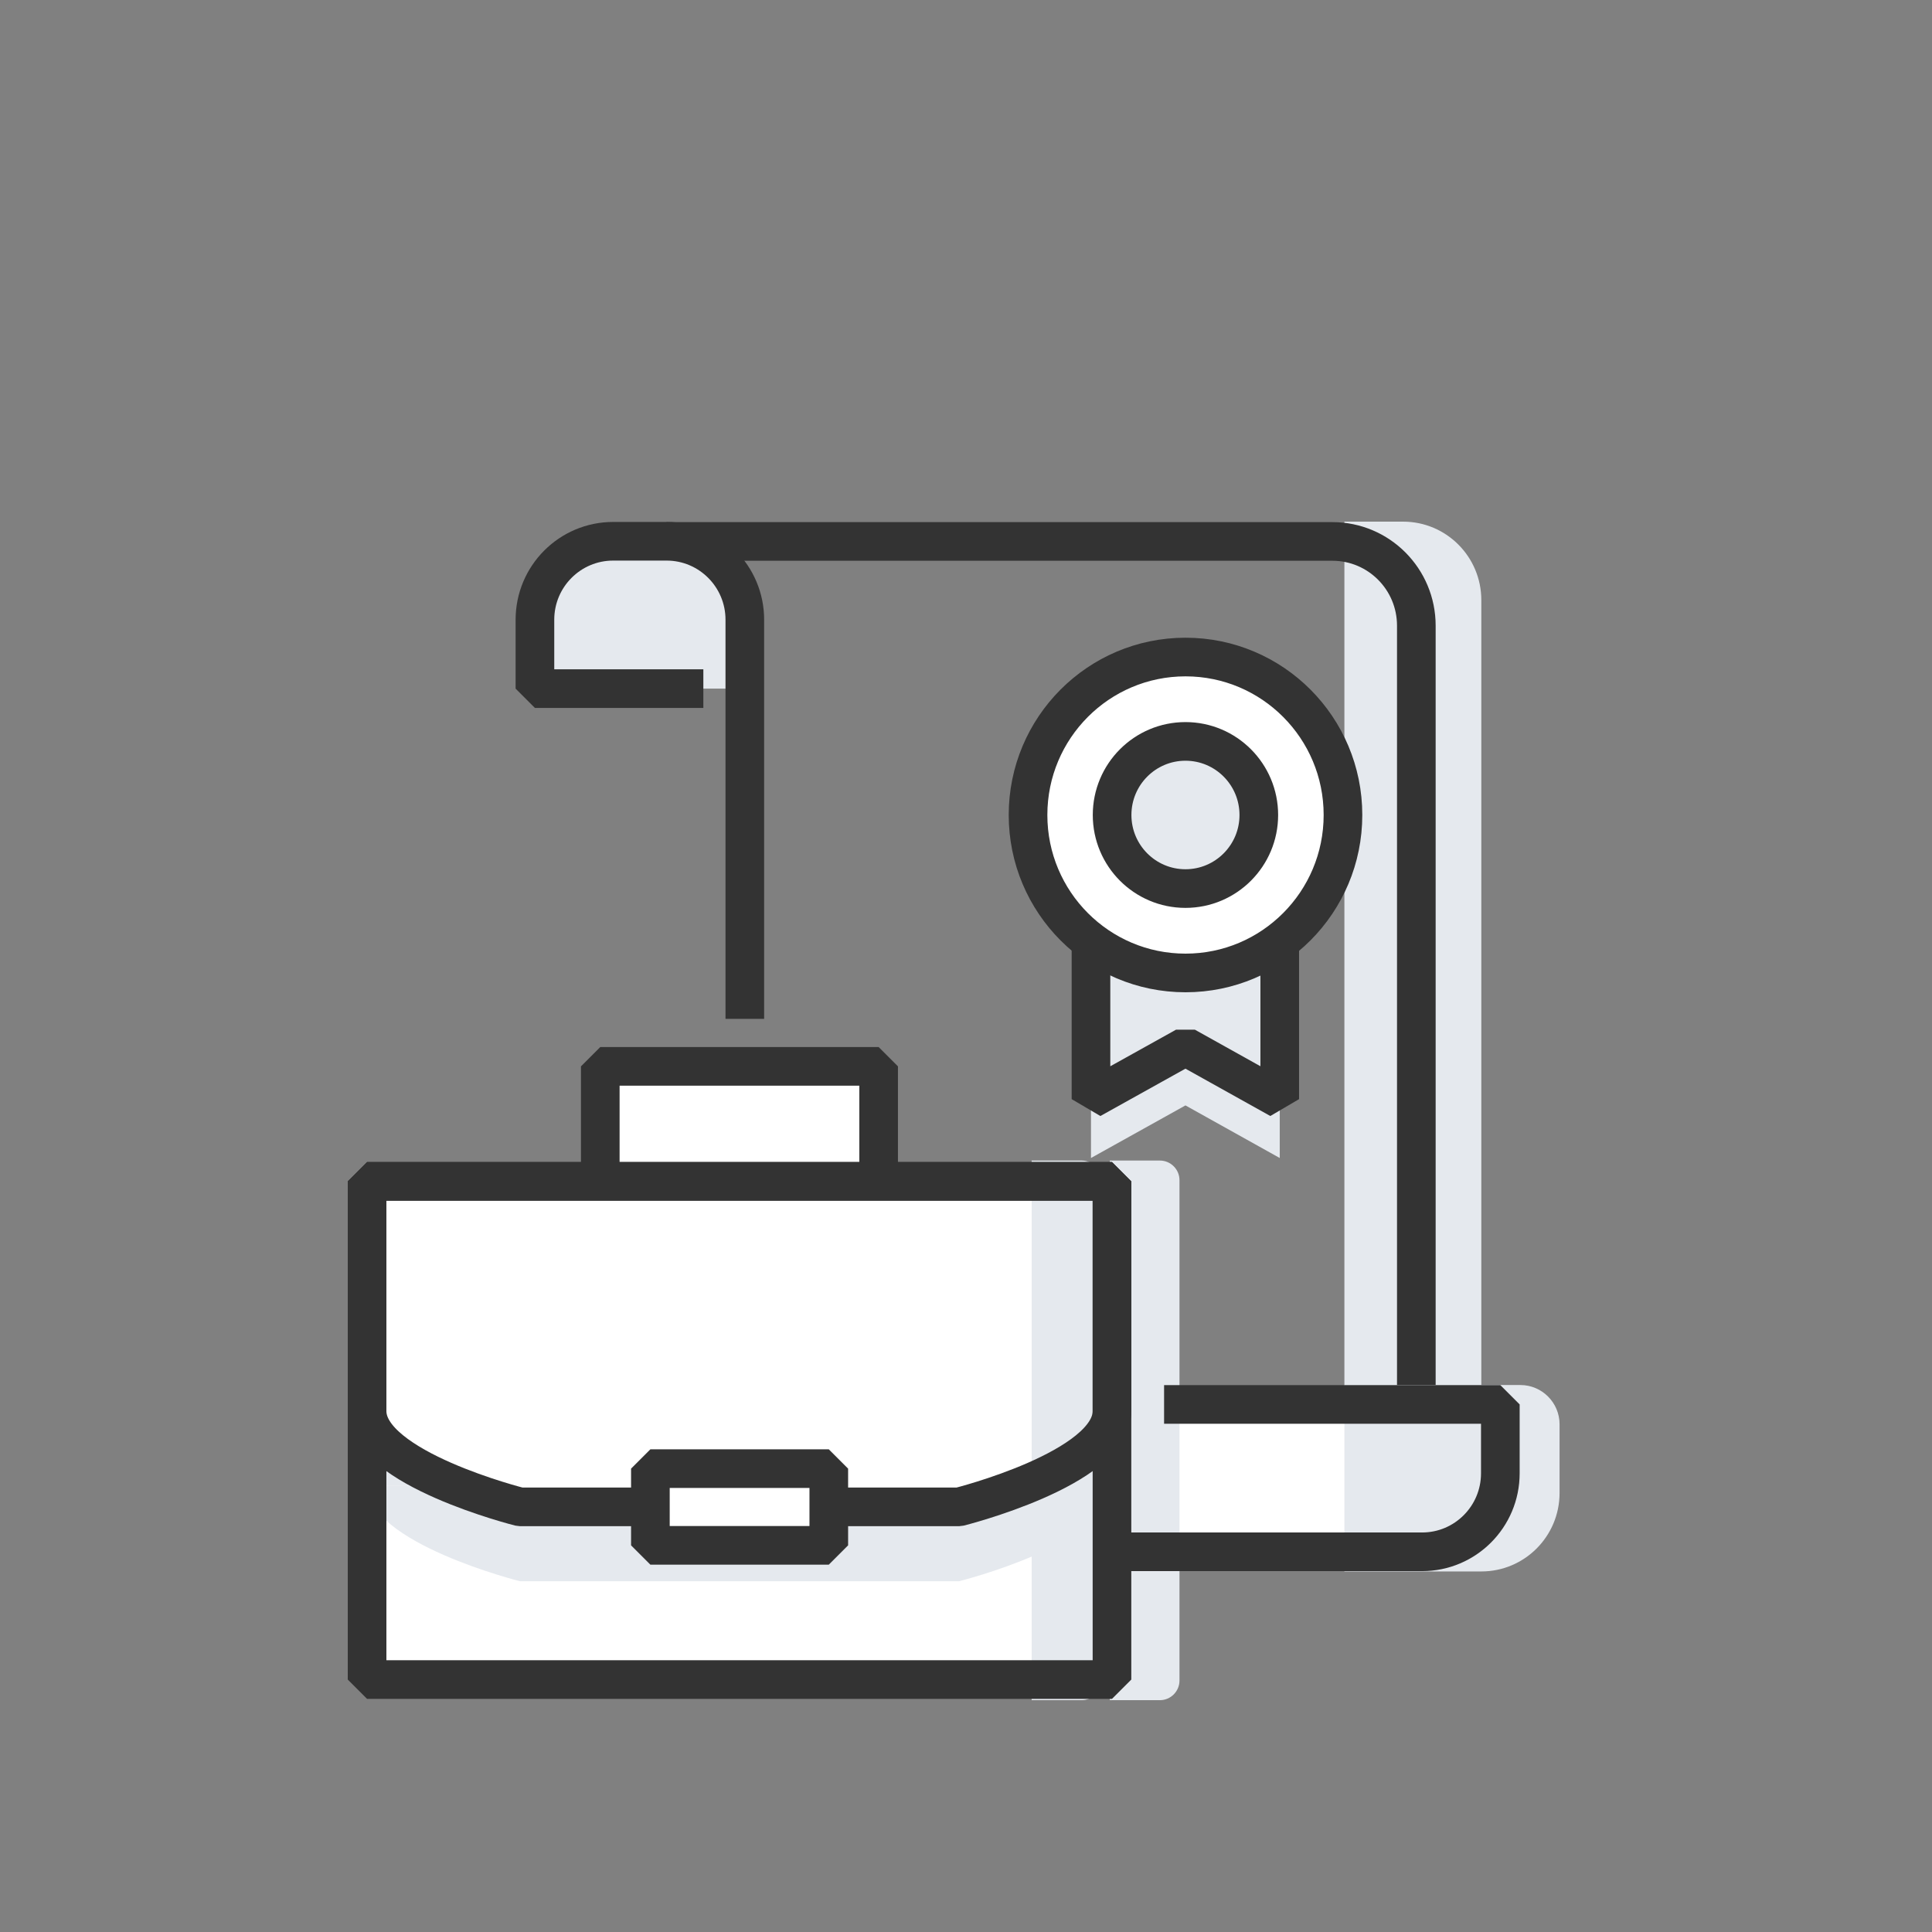 <svg width="100" height="100" viewBox="0 0 100 100" fill="none" xmlns="http://www.w3.org/2000/svg">
<rect x="0" y="0" width="100" height="100" fill="#808080" stroke="none"/>
<path d="M76.673 79.814H69.586V27H72.623C74.861 27 76.673 28.818 76.673 31.063V79.814Z" fill="#E5E9EE"/>
<path d="M34.5 28.025H68.966C71.365 28.025 73.309 29.975 73.309 32.383V75.964C73.309 78.371 71.365 80.321 68.966 80.321H42.894C40.494 80.321 38.55 78.371 38.55 75.964V55.194" stroke="#333333" stroke-width="2" stroke-miterlimit="10" stroke-linejoin="bevel"/>
<path d="M38.552 35.643V34.556V32.078C38.552 29.834 36.739 28.016 34.502 28.016H33.125H31.738C29.5 28.016 27.688 29.834 27.688 32.078V35.643" fill="#E5E9EE"/>
<path d="M38.552 52.737V35.643V34.556V32.078C38.552 29.834 36.739 28.016 34.502 28.016H33.125H31.738C29.5 28.016 27.688 29.834 27.688 32.078V35.643H36.405" stroke="#333333" stroke-width="2" stroke-miterlimit="10" stroke-linejoin="bevel"/>
<path d="M45.478 55.195H31.07V67.099H45.478V55.195Z" fill="white" stroke="#333333" stroke-width="2" stroke-miterlimit="10" stroke-linejoin="bevel"/>
<path d="M60.253 72.693H77.657V76.258C77.657 78.503 75.845 80.321 73.607 80.321H42.605C40.367 80.321 38.555 78.503 38.555 76.258V72.693" fill="white"/>
<path d="M76.673 81.338H69.586V71.689H78.698C79.812 71.689 80.723 72.603 80.723 73.721V77.275C80.723 79.52 78.911 81.338 76.673 81.338Z" fill="#E5E9EE"/>
<path d="M66.239 59.938L61.359 57.216L56.469 59.938V50.137H66.239V59.938Z" fill="#E5E9EE"/>
<path d="M66.239 56.891L61.359 54.169L56.469 56.891V47.09H66.239V56.891Z" stroke="#333333" stroke-width="2" stroke-miterlimit="10" stroke-linejoin="bevel"/>
<path d="M61.362 50.36C65.863 50.36 69.512 46.699 69.512 42.184C69.512 37.668 65.863 34.008 61.362 34.008C56.86 34.008 53.211 37.668 53.211 42.184C53.211 46.699 56.86 50.36 61.362 50.36Z" fill="white" stroke="#333333" stroke-width="2" stroke-miterlimit="10" stroke-linejoin="bevel"/>
<path d="M61.359 45.992C63.456 45.992 65.156 44.287 65.156 42.184C65.156 40.08 63.456 38.375 61.359 38.375C59.262 38.375 57.562 40.08 57.562 42.184C57.562 44.287 59.262 45.992 61.359 45.992Z" fill="#E5E9EE" stroke="#333333" stroke-width="2" stroke-miterlimit="10" stroke-linejoin="bevel"/>
<path d="M60.037 88.001H57.445V60.07H60.037C60.594 60.07 61.05 60.527 61.05 61.086V86.985C61.05 87.544 60.594 88.001 60.037 88.001Z" fill="#E5E9EE"/>
<path d="M60.253 72.693H77.657V76.258C77.657 78.503 75.845 80.321 73.607 80.321H42.605C40.367 80.321 38.555 78.503 38.555 76.258V72.693" stroke="#333333" stroke-width="2" stroke-miterlimit="10" stroke-linejoin="bevel"/>
<path d="M57.556 61.147H19V86.934H57.556V61.147Z" fill="white"/>
<path d="M57.556 76.889V62.162H19V76.889" fill="#E5E9EE"/>
<path d="M57.556 76.889C57.556 79.865 49.638 81.845 49.638 81.845H26.918C26.918 81.845 19 79.865 19 76.889" fill="#E5E9EE"/>
<path d="M57.556 73.04C57.556 76.016 49.638 77.996 49.638 77.996H26.918C26.918 77.996 19 76.016 19 73.04V61.147H57.556V73.04Z" fill="white"/>
<path d="M55.99 88.001H53.398V60.07H55.99C56.547 60.07 57.003 60.527 57.003 61.086V86.985C57.003 87.544 56.547 88.001 55.99 88.001Z" fill="#E5E9EE"/>
<path d="M57.556 61.147H19V86.934H57.556V61.147Z" stroke="#333333" stroke-width="2" stroke-miterlimit="10" stroke-linejoin="bevel"/>
<path d="M57.556 73.04C57.556 76.016 49.638 77.996 49.638 77.996H26.918C26.918 77.996 19 76.016 19 73.04V61.147H57.556V73.04Z" stroke="#333333" stroke-width="2" stroke-miterlimit="10" stroke-linejoin="bevel"/>
<path d="M42.898 76.016H33.664V79.987H42.898V76.016Z" fill="white" stroke="#333333" stroke-width="2" stroke-miterlimit="10" stroke-linejoin="bevel"/>
</svg>
